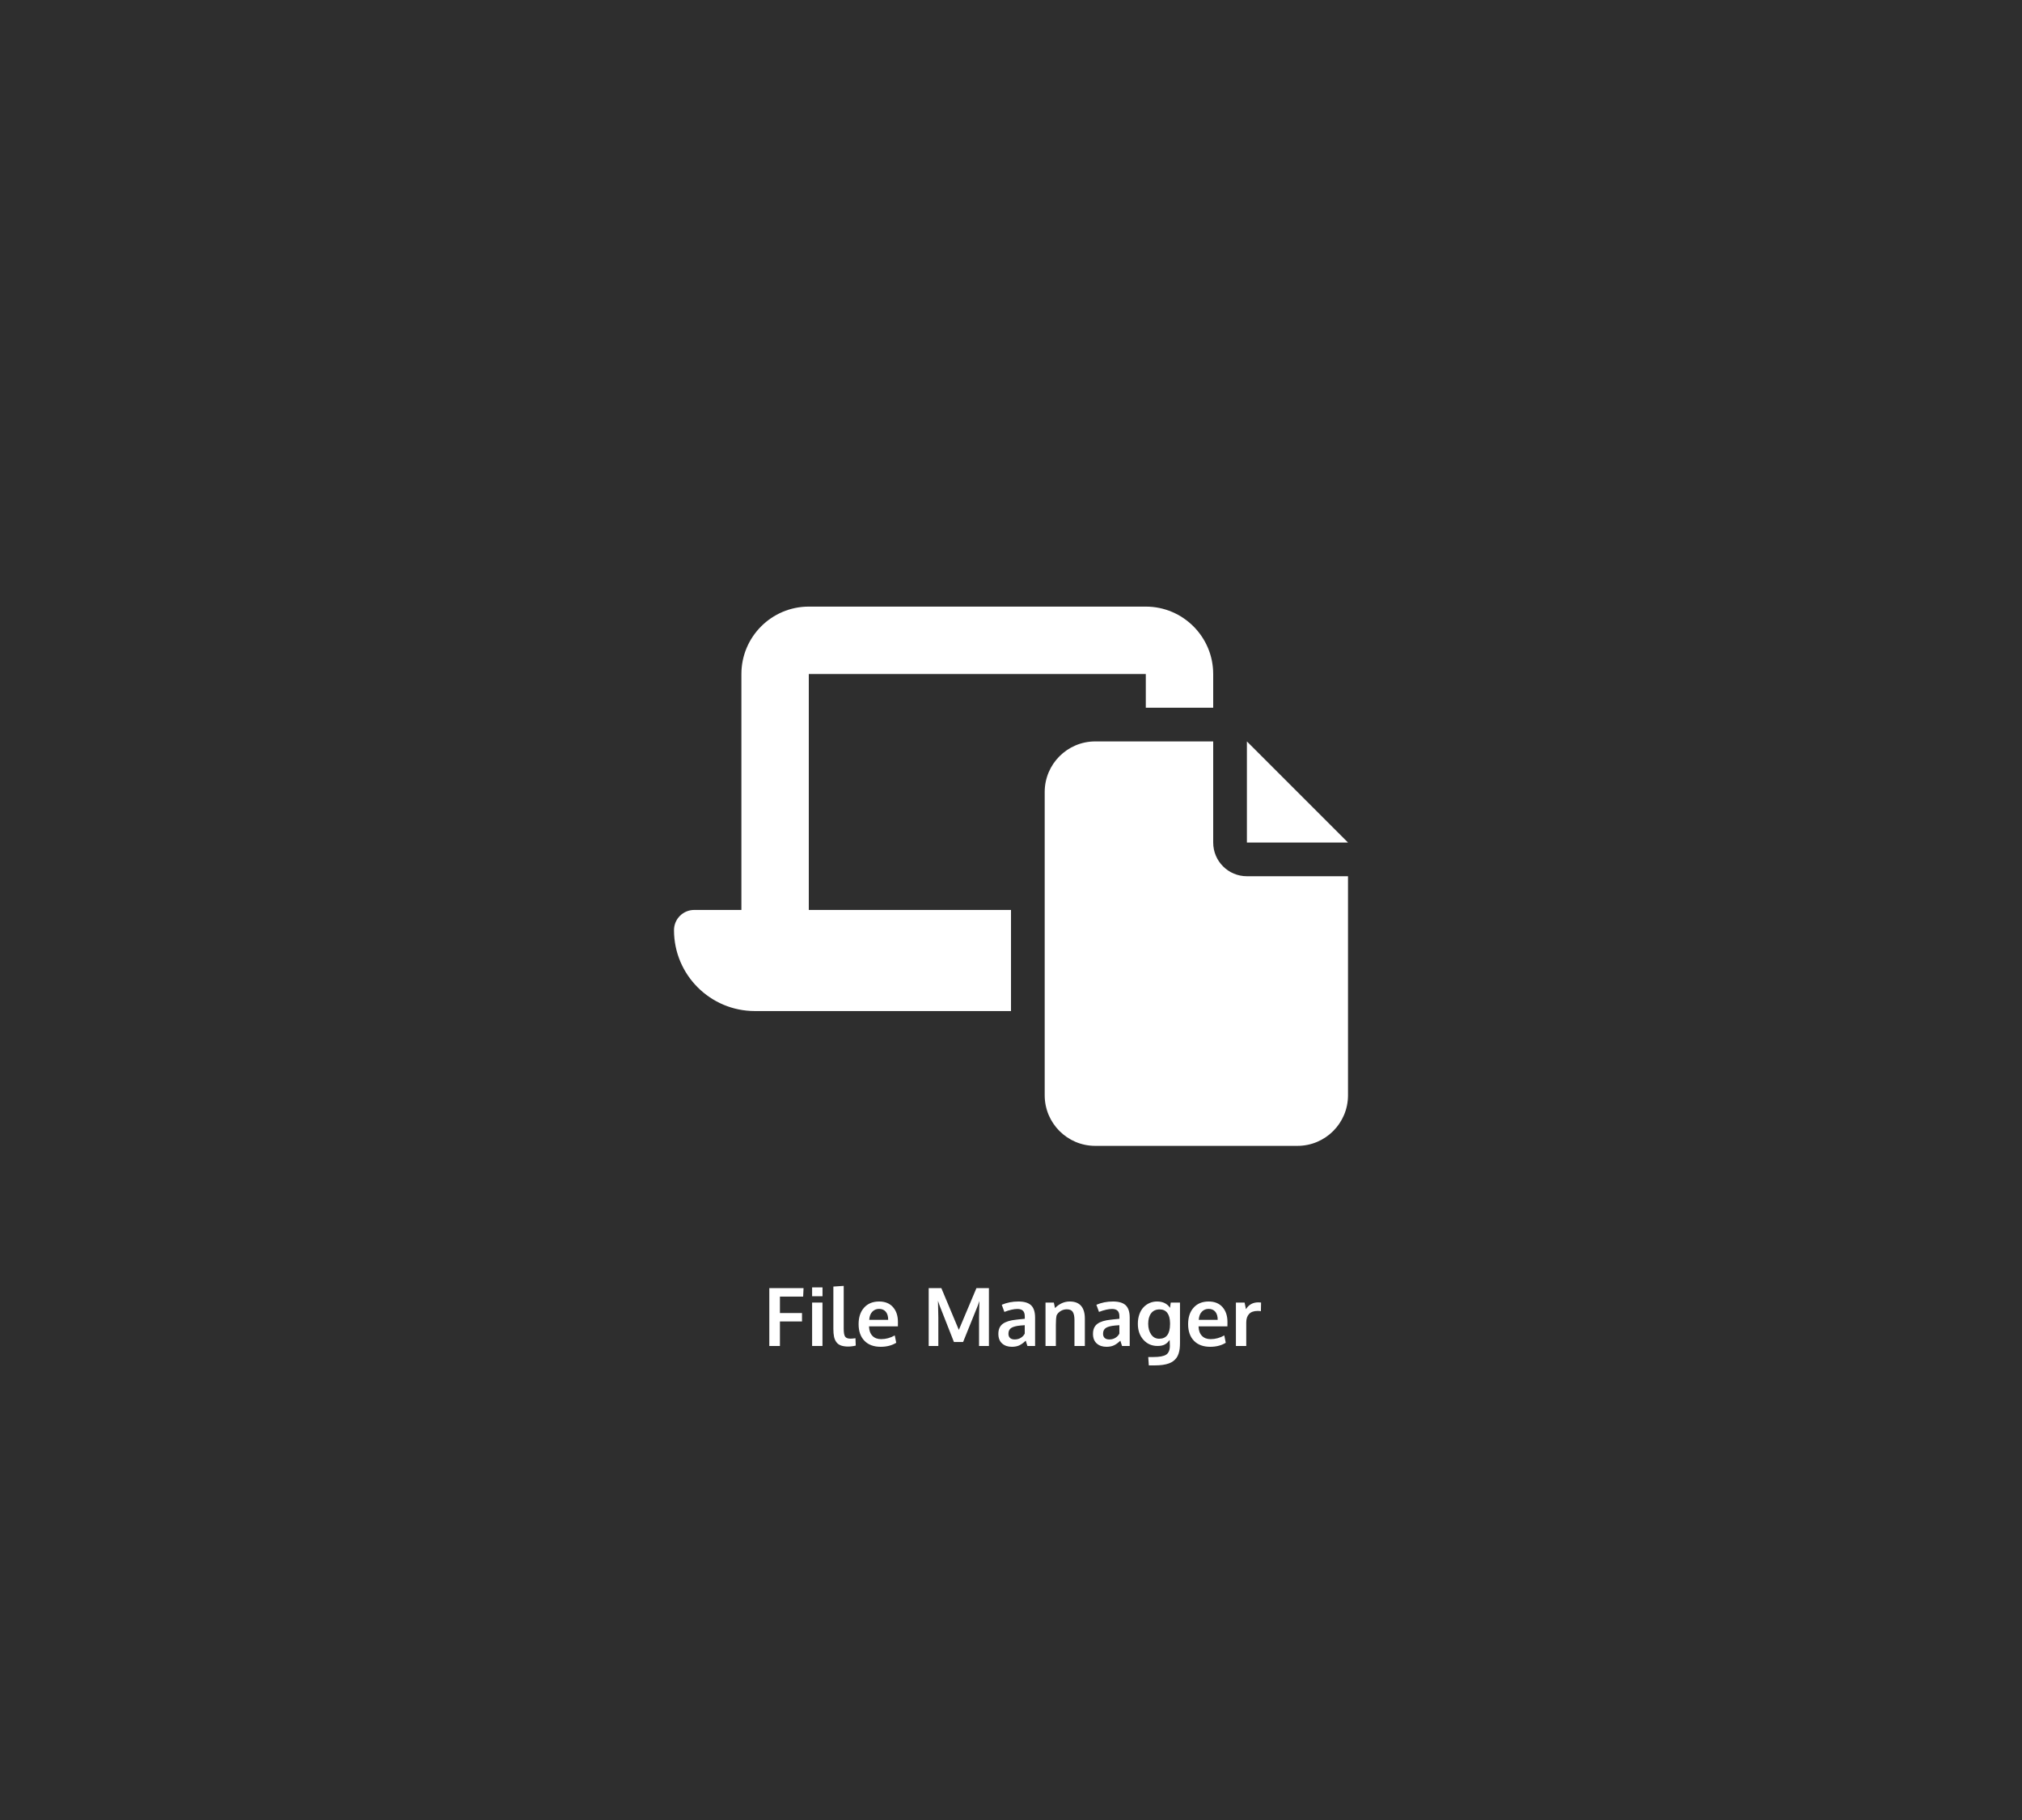 <?xml version="1.0" encoding="utf-8"?>
<svg width="100%" height="100%" viewBox="0 0 1200 1080" version="1.1" xmlns="http://www.w3.org/2000/svg" style="fill-rule:evenodd;clip-rule:evenodd;stroke-linejoin:round;stroke-miterlimit:2;">
  <rect id="Artboard1" x="0" y="0" width="1200" height="1080" style="fill:rgb(46,46,46);"/>
  <path d="M 456.562 798.705 L 456.562 764.369 L 476.883 764.369 L 476.648 769.408 L 462.867 769.408 L 462.867 779.158 L 475.969 779.158 L 475.969 784.151 L 462.867 784.151 L 462.867 798.705 L 456.562 798.705 Z" style="fill:white;fill-rule:nonzero;"/>
  <path d="M 481.969 798.705 L 481.969 772.948 L 488.109 772.948 L 488.109 798.705 L 481.969 798.705 Z M 481.969 769.198 L 481.969 763.948 L 488.133 763.948 L 488.133 769.198 L 481.969 769.198 Z" style="fill:white;fill-rule:nonzero;"/>
  <path d="M 503.531 799.057 C 501.766 799.057 500.301 798.85 499.137 798.436 C 497.973 798.022 497.055 797.362 496.383 796.455 C 495.711 795.549 495.242 794.471 494.977 793.221 C 494.711 791.971 494.578 790.416 494.578 788.557 L 494.578 763.455 L 500.719 763.057 L 500.719 788.44 C 500.719 790.752 500.992 792.319 501.539 793.139 C 502.086 793.959 503.148 794.369 504.727 794.369 C 505.508 794.369 506.5 794.283 507.703 794.112 L 507.867 798.494 C 507.852 798.494 507.66 798.533 507.293 798.612 C 506.926 798.69 506.574 798.756 506.238 798.811 C 505.902 798.866 505.477 798.92 504.961 798.975 C 504.445 799.03 503.969 799.057 503.531 799.057 Z" style="fill:white;fill-rule:nonzero;"/>
  <path d="M 522.68 799.198 C 518.539 799.198 515.316 798.006 513.012 795.623 C 510.707 793.241 509.555 789.948 509.555 785.744 C 509.555 781.651 510.641 778.393 512.812 775.971 C 514.984 773.549 517.945 772.33 521.695 772.315 C 525.242 772.315 527.996 773.424 529.957 775.643 C 531.918 777.862 532.898 780.807 532.898 784.479 C 532.898 784.744 532.894 785.174 532.887 785.768 C 532.879 786.362 532.875 786.799 532.875 787.08 L 515.742 787.08 C 515.805 789.487 516.465 791.35 517.723 792.67 C 518.98 793.991 520.711 794.651 522.914 794.651 C 525.727 794.651 528.43 793.916 531.023 792.448 L 531.891 796.807 C 529.312 798.401 526.242 799.198 522.68 799.198 Z M 515.859 783.213 L 527.109 783.213 C 527.109 781.119 526.633 779.51 525.68 778.385 C 524.727 777.26 523.406 776.698 521.719 776.698 C 520.141 776.698 518.809 777.244 517.723 778.338 C 516.637 779.432 516.016 781.057 515.859 783.213 Z" style="fill:white;fill-rule:nonzero;"/>
  <path d="M 551.156 798.705 L 551.156 764.369 L 558.656 764.369 L 569.039 789.166 L 579.492 764.369 L 586.898 764.369 L 586.898 798.705 L 581.039 798.705 L 581.039 781.737 L 581.227 772.01 L 580.359 774.588 L 571.57 796.362 L 566.133 796.362 L 557.531 774.471 L 556.664 771.893 L 556.875 781.83 L 556.875 798.705 L 551.156 798.705 Z" style="fill:white;fill-rule:nonzero;"/>
  <path d="M 600.516 799.198 C 598.125 799.198 596.191 798.537 594.715 797.217 C 593.238 795.897 592.5 793.994 592.5 791.51 C 592.5 788.838 593.375 786.858 595.125 785.569 C 596.875 784.28 599.516 783.463 603.047 783.119 C 603.531 783.057 604.055 782.994 604.617 782.932 C 605.18 782.869 605.812 782.807 606.516 782.744 C 607.219 782.682 607.773 782.627 608.18 782.58 L 608.18 781.221 C 608.18 779.658 607.82 778.522 607.102 777.811 C 606.383 777.1 605.289 776.744 603.82 776.744 C 601.727 776.744 599.141 777.33 596.062 778.502 C 596.047 778.455 595.789 777.744 595.289 776.369 C 594.789 774.994 594.531 774.291 594.516 774.26 C 597.547 772.963 600.828 772.315 604.359 772.315 C 607.828 772.315 610.352 773.069 611.93 774.576 C 613.508 776.084 614.297 778.526 614.297 781.901 L 614.297 798.705 L 609.75 798.705 C 609.734 798.643 609.562 798.119 609.234 797.135 C 608.906 796.151 608.742 795.627 608.742 795.565 C 607.461 796.815 606.207 797.733 604.98 798.319 C 603.754 798.905 602.266 799.198 600.516 799.198 Z M 602.18 794.838 C 603.602 794.838 604.84 794.498 605.894 793.819 C 606.949 793.139 607.703 792.315 608.156 791.346 L 608.156 786.377 C 608.109 786.377 607.699 786.408 606.926 786.471 C 606.152 786.533 605.734 786.565 605.672 786.565 C 603.187 786.783 601.367 787.252 600.211 787.971 C 599.055 788.69 598.477 789.846 598.477 791.44 C 598.477 792.533 598.797 793.373 599.437 793.959 C 600.078 794.545 600.992 794.838 602.18 794.838 Z" style="fill:white;fill-rule:nonzero;"/>
  <path d="M 620.484 798.705 L 620.484 772.948 L 625.43 772.948 L 626.109 776.205 C 628.734 773.612 631.648 772.315 634.852 772.315 C 637.852 772.315 640.098 773.178 641.59 774.905 C 643.082 776.631 643.828 779.135 643.828 782.416 L 643.828 798.705 L 637.664 798.705 L 637.664 783.166 C 637.648 781.088 637.312 779.533 636.656 778.502 C 636 777.471 634.82 776.955 633.117 776.955 C 631.789 776.955 630.574 777.295 629.473 777.975 C 628.371 778.655 627.57 779.51 627.07 780.541 C 626.773 781.76 626.625 783.635 626.625 786.166 L 626.625 798.705 L 620.484 798.705 Z" style="fill:white;fill-rule:nonzero;"/>
  <path d="M 656.672 799.198 C 654.281 799.198 652.348 798.537 650.871 797.217 C 649.394 795.897 648.656 793.994 648.656 791.51 C 648.656 788.838 649.531 786.858 651.281 785.569 C 653.031 784.28 655.672 783.463 659.203 783.119 C 659.687 783.057 660.211 782.994 660.773 782.932 C 661.336 782.869 661.969 782.807 662.672 782.744 C 663.375 782.682 663.93 782.627 664.336 782.58 L 664.336 781.221 C 664.336 779.658 663.977 778.522 663.258 777.811 C 662.539 777.1 661.445 776.744 659.977 776.744 C 657.883 776.744 655.297 777.33 652.219 778.502 C 652.203 778.455 651.945 777.744 651.445 776.369 C 650.945 774.994 650.687 774.291 650.672 774.26 C 653.703 772.963 656.984 772.315 660.516 772.315 C 663.984 772.315 666.508 773.069 668.086 774.576 C 669.664 776.084 670.453 778.526 670.453 781.901 L 670.453 798.705 L 665.906 798.705 C 665.891 798.643 665.719 798.119 665.391 797.135 C 665.062 796.151 664.898 795.627 664.898 795.565 C 663.617 796.815 662.363 797.733 661.137 798.319 C 659.91 798.905 658.422 799.198 656.672 799.198 Z M 658.336 794.838 C 659.758 794.838 660.996 794.498 662.051 793.819 C 663.105 793.139 663.859 792.315 664.312 791.346 L 664.312 786.377 C 664.266 786.377 663.855 786.408 663.082 786.471 C 662.309 786.533 661.891 786.565 661.828 786.565 C 659.344 786.783 657.523 787.252 656.367 787.971 C 655.211 788.69 654.633 789.846 654.633 791.44 C 654.633 792.533 654.953 793.373 655.594 793.959 C 656.234 794.545 657.148 794.838 658.336 794.838 Z" style="fill:white;fill-rule:nonzero;"/>
  <path d="M 681.797 810.237 L 681.445 805.268 L 684.562 805.268 C 688.172 805.268 690.695 804.787 692.133 803.826 C 693.57 802.866 694.289 801.104 694.289 798.541 C 694.289 797.494 694.242 796.362 694.148 795.143 C 693.742 795.705 693.355 796.17 692.988 796.537 C 692.621 796.905 692.16 797.268 691.605 797.627 C 691.051 797.987 690.387 798.256 689.613 798.436 C 688.84 798.616 687.961 798.705 686.977 798.705 C 683.57 798.705 680.769 797.479 678.574 795.026 C 676.379 792.573 675.281 789.408 675.281 785.533 C 675.281 783.471 675.586 781.592 676.195 779.897 C 676.805 778.201 677.633 776.807 678.68 775.713 C 679.727 774.619 680.934 773.78 682.301 773.194 C 683.668 772.608 685.125 772.315 686.672 772.315 C 690.125 772.315 692.695 773.573 694.383 776.088 L 694.805 772.948 L 700.289 772.948 L 700.289 796.877 C 700.289 798.158 700.227 799.311 700.102 800.334 C 699.977 801.358 699.758 802.342 699.445 803.287 C 699.133 804.233 698.723 805.057 698.215 805.76 C 697.707 806.463 697.07 807.104 696.305 807.682 C 695.539 808.26 694.637 808.733 693.598 809.1 C 692.559 809.467 691.352 809.748 689.977 809.944 C 688.602 810.139 687.055 810.237 685.336 810.237 L 681.797 810.237 Z M 687.961 794.416 C 692.195 794.416 694.336 791.58 694.383 785.908 L 694.383 785.018 C 694.352 782.471 693.82 780.502 692.789 779.112 C 691.758 777.721 690.25 777.018 688.266 777.002 C 686.016 777.002 684.312 777.772 683.156 779.311 C 682 780.85 681.422 782.924 681.422 785.533 C 681.422 788.049 682.004 790.158 683.168 791.862 C 684.332 793.565 685.93 794.416 687.961 794.416 Z" style="fill:white;fill-rule:nonzero;"/>
  <path d="M 718.242 799.198 C 714.102 799.198 710.879 798.006 708.574 795.623 C 706.269 793.241 705.117 789.948 705.117 785.744 C 705.117 781.651 706.203 778.393 708.375 775.971 C 710.547 773.549 713.508 772.33 717.258 772.315 C 720.805 772.315 723.559 773.424 725.519 775.643 C 727.48 777.862 728.461 780.807 728.461 784.479 C 728.461 784.744 728.457 785.174 728.449 785.768 C 728.441 786.362 728.437 786.799 728.437 787.08 L 711.305 787.08 C 711.367 789.487 712.027 791.35 713.285 792.67 C 714.543 793.991 716.273 794.651 718.477 794.651 C 721.289 794.651 723.992 793.916 726.586 792.448 L 727.453 796.807 C 724.875 798.401 721.805 799.198 718.242 799.198 Z M 711.422 783.213 L 722.672 783.213 C 722.672 781.119 722.195 779.51 721.242 778.385 C 720.289 777.26 718.969 776.698 717.281 776.698 C 715.703 776.698 714.371 777.244 713.285 778.338 C 712.199 779.432 711.578 781.057 711.422 783.213 Z" style="fill:white;fill-rule:nonzero;"/>
  <path d="M 733.477 798.705 L 733.477 772.948 L 738.633 772.948 L 739.43 776.885 C 741.117 774.182 743.562 772.83 746.766 772.83 C 747.437 772.83 747.984 772.862 748.406 772.924 L 748.312 778.057 C 747.687 777.963 747.039 777.916 746.367 777.916 C 744.102 777.916 742.41 778.518 741.293 779.721 C 740.176 780.924 739.617 782.596 739.617 784.737 L 739.617 798.705 L 733.477 798.705 Z" style="fill:white;fill-rule:nonzero;"/>
  <path d="M 480 359.963 C 457.938 359.963 440 377.9 440 399.963 L 440 539.963 L 412 539.963 C 405.375 539.963 400 545.338 400 551.963 C 400 578.463 421.5 599.963 448 599.963 L 600 599.963 L 600 539.963 L 480 539.963 L 480 399.963 L 680 399.963 L 680 419.963 L 720 419.963 L 720 399.963 C 720 377.9 702.063 359.963 680 359.963 L 480 359.963 Z M 720 439.963 L 650 439.963 C 633.438 439.963 620 453.4 620 469.963 L 620 649.963 C 620 666.525 633.438 679.963 650 679.963 L 770 679.963 C 786.563 679.963 800 666.525 800 649.963 L 800 519.963 L 740 519.963 C 728.938 519.963 720 511.025 720 499.963 L 720 439.963 Z M 740 439.963 L 740 499.963 L 800 499.963 L 740 439.963 Z" style="fill:white;fill-rule:nonzero;"/>
</svg>